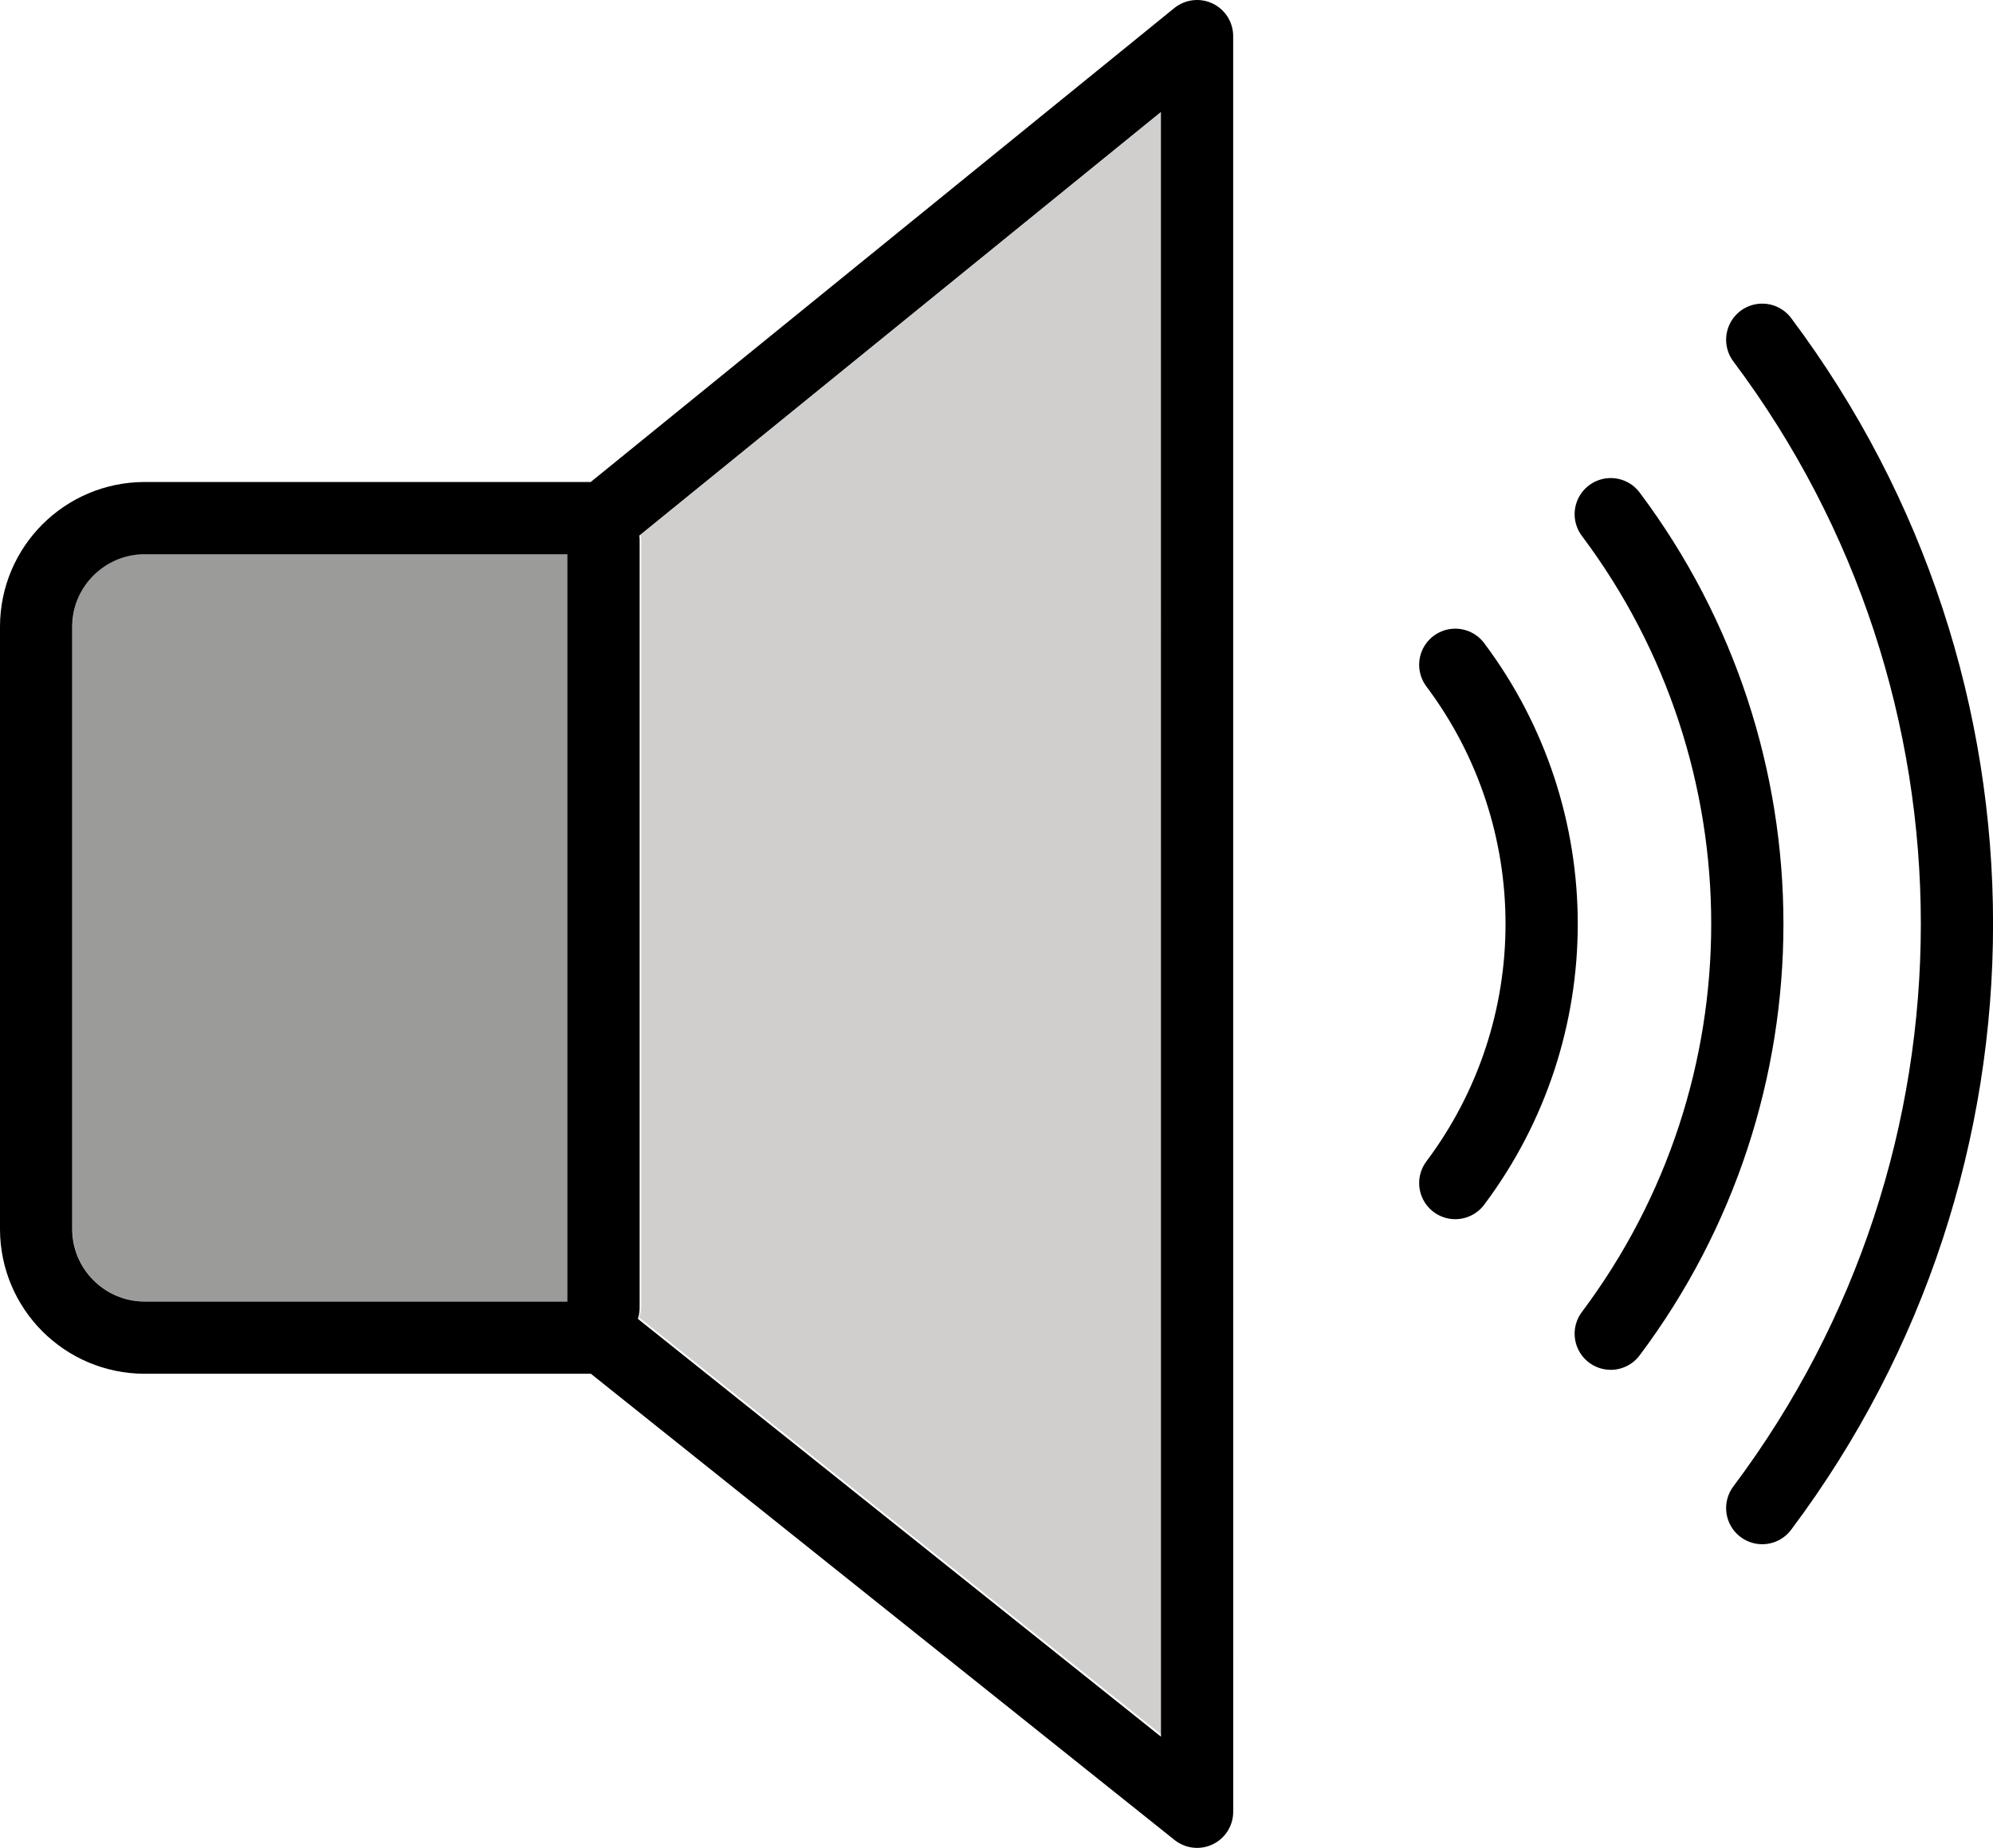 <?xml version="1.0" encoding="UTF-8" standalone="no"?>
<svg
   id="emoji"
   viewBox="0 0 55.187 51.166"
   version="1.1"
   sodipodi:docname="1f50a.svg"
   width="55.187"
   height="51.166"
   xmlns:inkscape="http://www.inkscape.org/namespaces/inkscape"
   xmlns:sodipodi="http://sodipodi.sourceforge.net/DTD/sodipodi-0.dtd"
   xmlns="http://www.w3.org/2000/svg"
   xmlns:svg="http://www.w3.org/2000/svg">
  <defs
     id="defs6" />
  <sodipodi:namedview
     id="namedview6"
     pagecolor="#ffffff"
     bordercolor="#000000"
     borderopacity="0.25"
     inkscape:showpageshadow="2"
     inkscape:pageopacity="0.0"
     inkscape:pagecheckerboard="0"
     inkscape:deskcolor="#d1d1d1" />
  <g
     id="color"
     transform="translate(-10.072,-10.375)">
    <path
       fill="#9b9b9a"
       stroke="none"
       d="m 12.079,44.411 v -16.694 c 0,-1.105 0.895,-2 2,-2 h 11.712 v 20.692 h -11.712 c -1.104,0 -1.999,-0.894 -2,-1.998 z"
       id="path1" />
    <path
       fill="#d0cfce"
       stroke="none"
       d="m 42.268,58.433 -14.5,-11.579 c 0.036,-0.096 0.057,-0.197 0.061,-0.3 v -21.25 c -0.005,-0.039 -0.013,-0.079 -0.024,-0.117 l 14.459,-11.74 z"
       id="path2" />
  </g>
  <g
     id="hair"
     transform="translate(-10.072,-10.375)" />
  <g
     id="skin"
     transform="translate(-10.072,-10.375)" />
  <g
     id="skin-shadow"
     transform="translate(-10.072,-10.375)" />
  <g
     id="line"
     transform="translate(-10.072,-10.375)">
    <path
       fill="none"
       stroke="#000000"
       stroke-linecap="round"
       stroke-linejoin="round"
       stroke-width="2"
       d="m 43.219,11.375 -16.435,13.346 h -12.712 c -1.655,0.005 -2.995,1.345 -3,3 v 16.692 c 0.005,1.655 1.345,2.995 3,3 h 12.712 l 16.436,13.128 z"
       id="path3" />
    <line
       x1="26.784"
       x2="26.784"
       y1="25.333"
       y2="46.583"
       fill="none"
       stroke="#000000"
       stroke-linecap="round"
       stroke-linejoin="round"
       stroke-width="2"
       id="line3" />
    <path
       fill="none"
       stroke="#000000"
       stroke-linecap="round"
       stroke-miterlimit="10"
       stroke-width="2"
       d="m 54.674,24.612 c 5.043,6.723 5.043,15.968 0,22.692"
       id="path4" />
    <path
       fill="none"
       stroke="#000000"
       stroke-linecap="round"
       stroke-miterlimit="10"
       stroke-width="2"
       d="m 50.369,28.782 c 3.189,4.252 3.189,10.099 0,14.351"
       id="path5" />
    <path
       fill="none"
       stroke="#000000"
       stroke-linecap="round"
       stroke-miterlimit="10"
       stroke-width="2"
       d="m 58.869,19.782 c 7.189,9.586 7.189,22.766 0,32.351"
       id="path6" />
  </g>
</svg>
